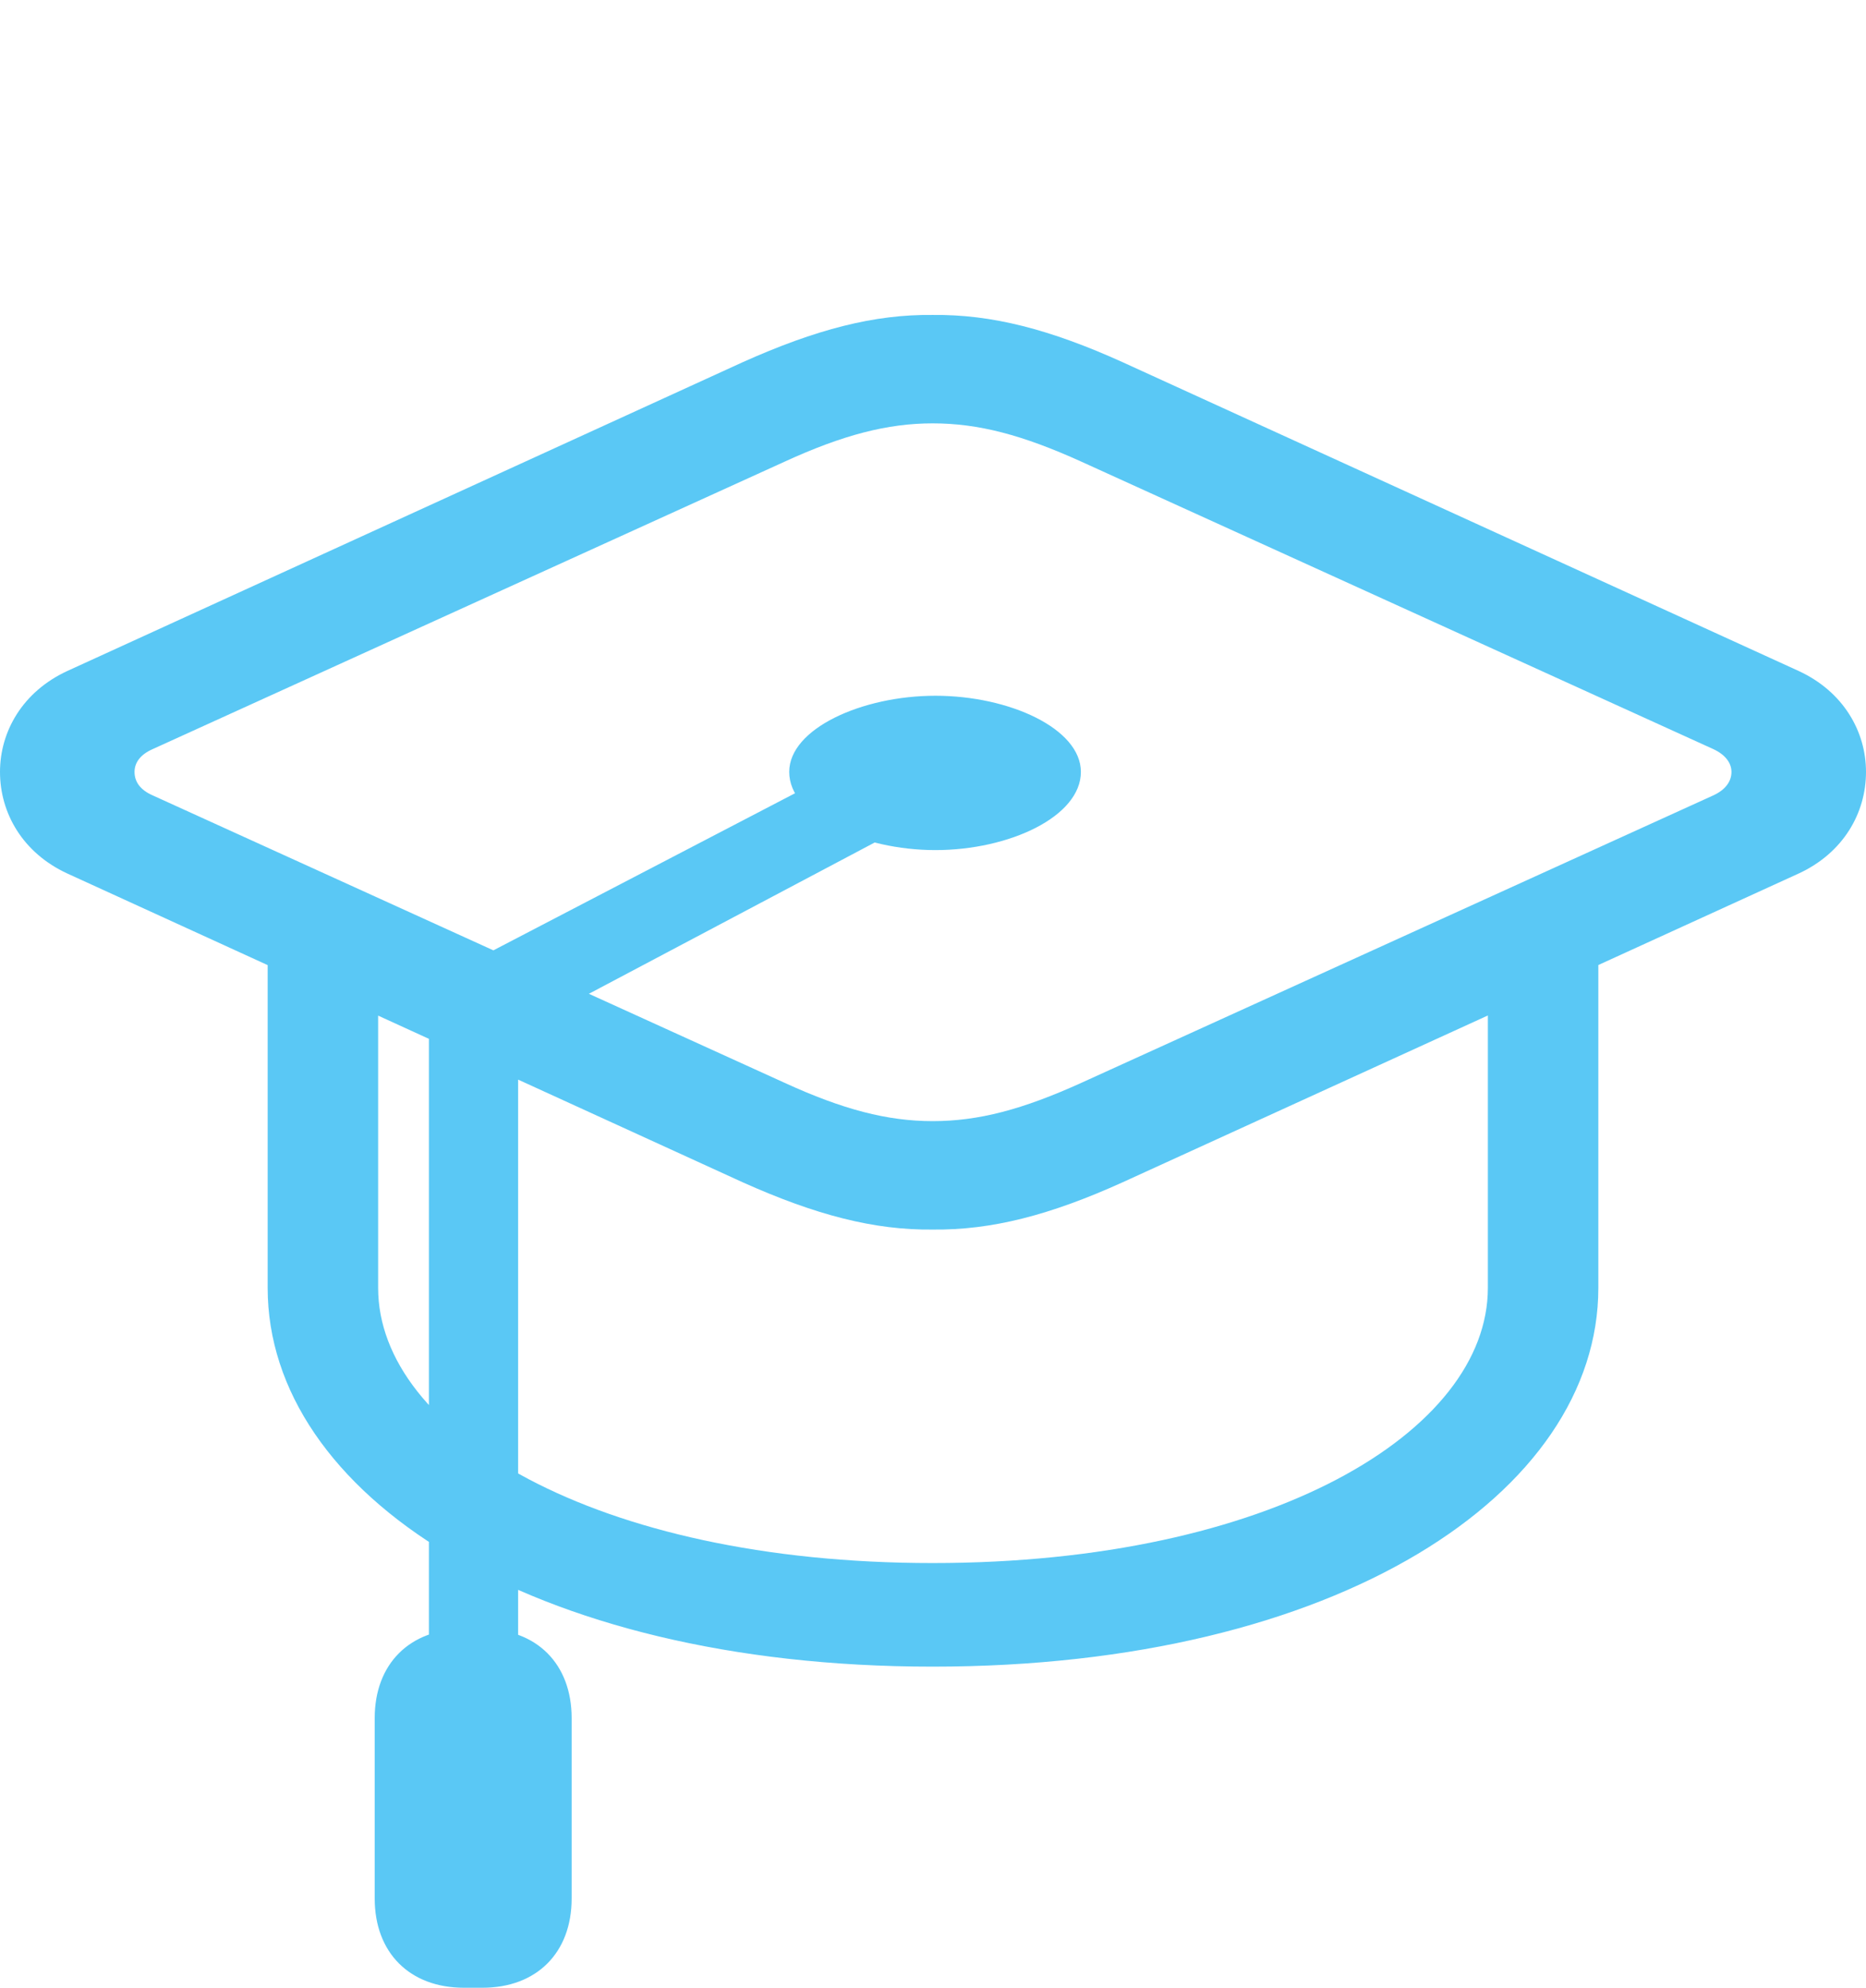 <?xml version="1.0" encoding="UTF-8"?>
<!--Generator: Apple Native CoreSVG 175.5-->
<!DOCTYPE svg
PUBLIC "-//W3C//DTD SVG 1.1//EN"
       "http://www.w3.org/Graphics/SVG/1.1/DTD/svg11.dtd">
<svg version="1.1" xmlns="http://www.w3.org/2000/svg" xmlns:xlink="http://www.w3.org/1999/xlink" width="33.191" height="35.364">
 <g>
  <rect height="35.364" opacity="0" width="33.191" x="0" y="0"/>
  <path d="M16.589 21.875C17.639 21.887 18.677 21.619 19.971 21.033L31.995 15.54C32.788 15.173 33.191 14.465 33.191 13.733C33.191 13.013 32.788 12.305 31.995 11.938L19.971 6.445C18.677 5.859 17.639 5.591 16.589 5.603C15.552 5.591 14.514 5.859 13.208 6.445L1.196 11.938C0.403 12.305 0 13.013 0 13.733C0 14.465 0.403 15.173 1.196 15.54L13.208 21.033C14.514 21.619 15.552 21.887 16.589 21.875ZM16.589 19.946C15.784 19.946 14.99 19.739 13.953 19.263L2.71 14.148C2.49 14.05 2.393 13.904 2.393 13.733C2.393 13.574 2.49 13.428 2.71 13.33L13.953 8.215C14.99 7.739 15.784 7.532 16.589 7.532C17.407 7.532 18.189 7.739 19.238 8.215L30.481 13.33C30.689 13.428 30.798 13.574 30.798 13.733C30.798 13.904 30.689 14.05 30.481 14.148L19.238 19.263C18.189 19.739 17.407 19.946 16.589 19.946ZM4.761 22.913C4.761 26.562 9.399 29.651 16.589 29.651C23.791 29.651 28.43 26.562 28.43 22.913L28.43 16.467L26.465 16.467L26.465 22.913C26.465 25.464 22.607 27.808 16.589 27.808C10.584 27.808 6.726 25.464 6.726 22.913L6.726 16.467L4.761 16.467ZM16.638 15.124C17.956 15.124 19.226 14.526 19.226 13.733C19.226 12.964 17.956 12.378 16.638 12.378C15.332 12.378 14.038 12.964 14.038 13.733C14.038 14.526 15.332 15.124 16.638 15.124ZM9.216 18.347L16.455 14.514L15.784 13.257L7.629 17.505ZM7.629 30.322L9.216 30.322L9.216 18.347L7.629 17.566ZM6.665 30.566L6.665 33.777C6.665 34.741 7.288 35.364 8.252 35.364L8.582 35.364C9.546 35.364 10.168 34.741 10.168 33.777L10.168 30.566C10.168 29.602 9.546 28.98 8.582 28.98L8.252 28.98C7.288 28.98 6.665 29.602 6.665 30.566Z" fill="#5ac8f5"/>
 </g>
</svg>
